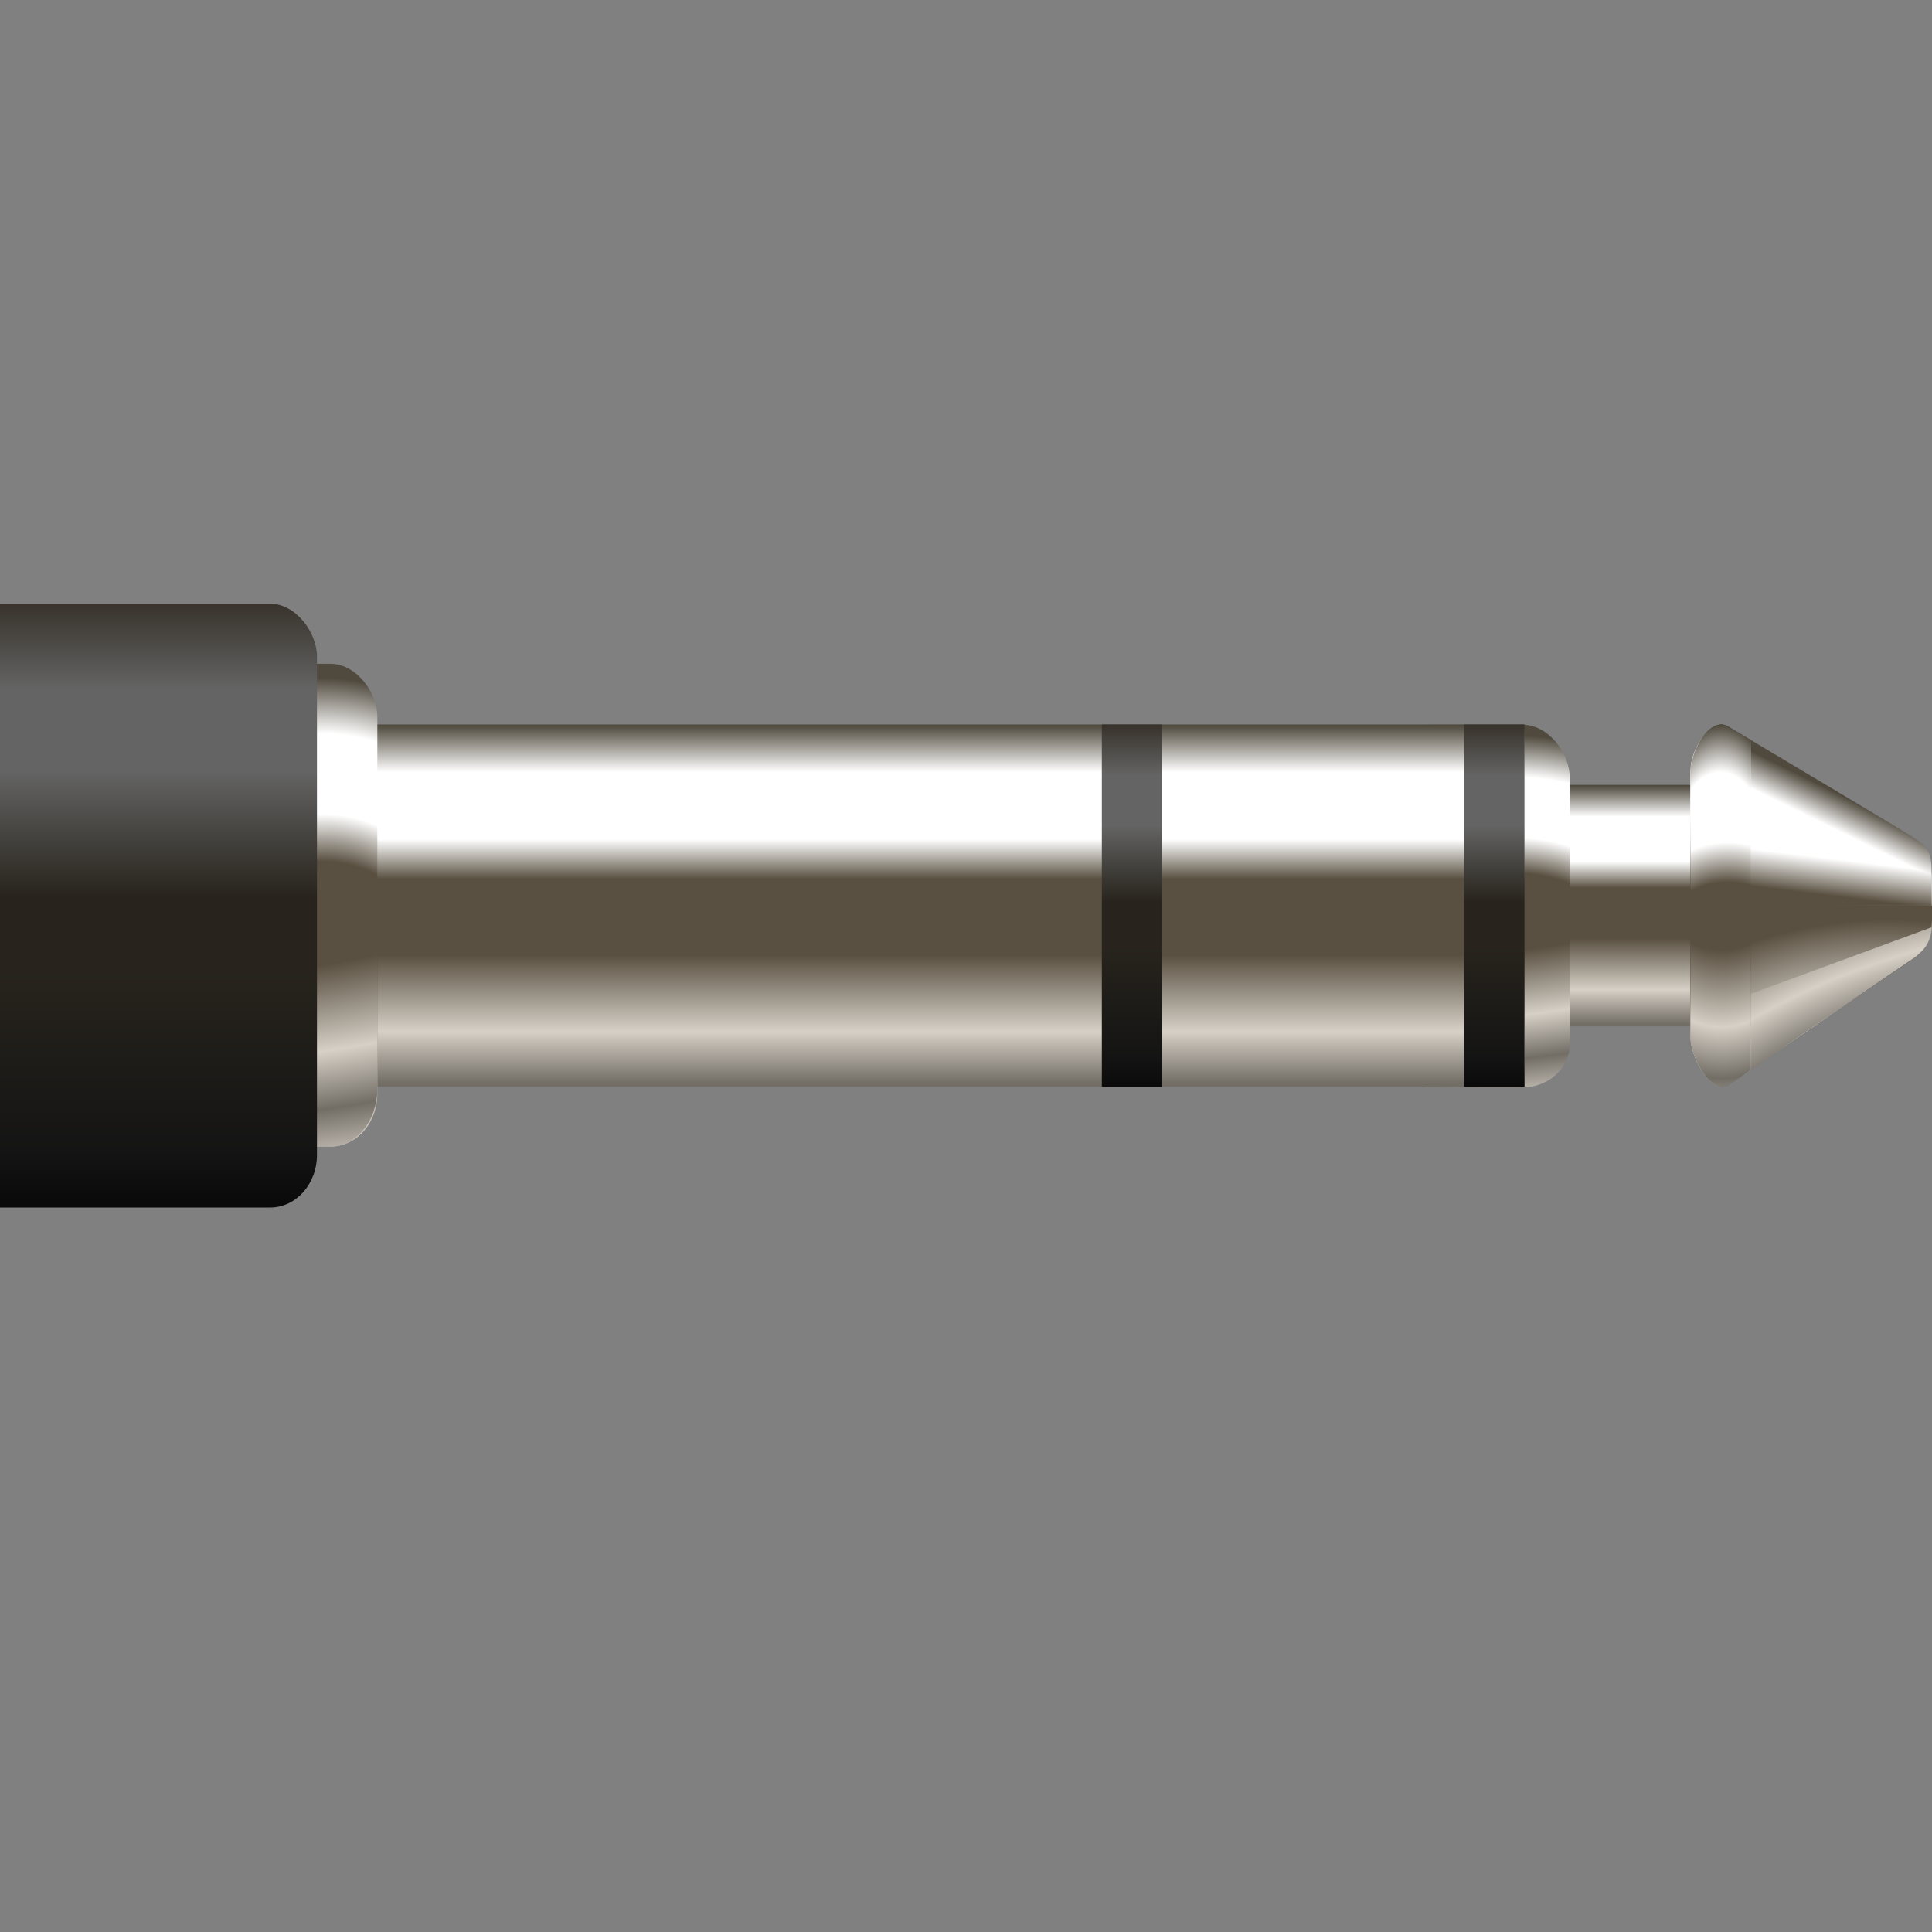 <svg xmlns="http://www.w3.org/2000/svg" xmlns:cc="http://web.resource.org/cc/" xmlns:svg="http://www.w3.org/2000/svg" xmlns:xlink="http://www.w3.org/1999/xlink" id="svg2211" width="128" height="128" version="1.0"><rect width="100%" height="100%" fill="#808080" stroke="none"/><defs id="defs2214"><linearGradient id="linearGradient3256"><stop id="stop3258" offset="0" style="stop-color:#0a0a0a;stop-opacity:1"/><stop style="stop-color:#141414;stop-opacity:1" id="stop3260" offset=".084"/><stop style="stop-color:#28241d;stop-opacity:1" id="stop3262" offset=".389"/><stop id="stop3264" offset=".512" style="stop-color:#28241d;stop-opacity:1"/><stop id="stop3266" offset=".722" style="stop-color:#646464;stop-opacity:1"/><stop id="stop3268" offset=".86" style="stop-color:#646464;stop-opacity:1"/><stop id="stop3270" offset="1" style="stop-color:#37322b;stop-opacity:1"/></linearGradient><linearGradient id="linearGradient15144"><stop style="stop-color:#d6d0c7;stop-opacity:1" id="stop15146" offset="0"/><stop id="stop15148" offset=".084" style="stop-color:#d6d0c7;stop-opacity:1"/><stop id="stop15150" offset=".389" style="stop-color:#595041;stop-opacity:1"/><stop style="stop-color:#595041;stop-opacity:1" id="stop15152" offset=".512"/><stop style="stop-color:#fff;stop-opacity:1" id="stop15154" offset=".722"/><stop style="stop-color:#fff;stop-opacity:1" id="stop15156" offset=".86"/><stop style="stop-color:#a39a89;stop-opacity:1" id="stop15158" offset="1"/></linearGradient><linearGradient id="linearGradient10029"><stop style="stop-color:#0a0a0a;stop-opacity:1" id="stop10031" offset="0"/><stop id="stop10033" offset=".084" style="stop-color:#141414;stop-opacity:1"/><stop id="stop10035" offset=".389" style="stop-color:#28241d;stop-opacity:1"/><stop style="stop-color:#28241d;stop-opacity:1" id="stop10037" offset=".512"/><stop style="stop-color:#646464;stop-opacity:1" id="stop10039" offset=".722"/><stop style="stop-color:#646464;stop-opacity:1" id="stop10041" offset=".86"/><stop style="stop-color:#39342d;stop-opacity:1" id="stop10043" offset="1"/></linearGradient><linearGradient id="linearGradient4170"><stop id="stop4172" offset="0" style="stop-color:#726d65;stop-opacity:1"/><stop style="stop-color:#d6d0c7;stop-opacity:1" id="stop4185" offset=".144"/><stop style="stop-color:#595041;stop-opacity:1" id="stop4176" offset=".359"/><stop id="stop4183" offset=".571" style="stop-color:#595041;stop-opacity:1"/><stop id="stop4181" offset=".682" style="stop-color:#fff;stop-opacity:1"/><stop id="stop4179" offset=".87" style="stop-color:#fff;stop-opacity:1"/><stop id="stop4174" offset="1" style="stop-color:#504a3e;stop-opacity:1"/></linearGradient><linearGradient id="linearGradient11074" x1="322.092" x2="322.092" y1="66.931" y2="18.778" gradientTransform="matrix(5.8025288e-2,0,0,0.328,89.733,45.891)" gradientUnits="userSpaceOnUse" xlink:href="#linearGradient4170"/><linearGradient id="linearGradient3254" x1="98" x2="98" y1="73" y2="52" gradientTransform="matrix(1,0,0,1.143,1,-11.429)" gradientUnits="userSpaceOnUse" xlink:href="#linearGradient3256"/><linearGradient id="linearGradient3274" x1="98" x2="98" y1="73" y2="52" gradientTransform="matrix(1,0,0,1.143,-23,-11.429)" gradientUnits="userSpaceOnUse" xlink:href="#linearGradient3256"/><linearGradient id="linearGradient44043" x1="322.092" x2="322.092" y1="66.931" y2="18.778" gradientTransform="matrix(0.389,0,0,0.492,-59.22,38.837)" gradientUnits="userSpaceOnUse" xlink:href="#linearGradient4170"/><linearGradient id="linearGradient44045" x1="322.092" x2="322.092" y1="66.931" y2="18.778" gradientTransform="matrix(0.176,0,0,0.82,-51.581,24.728)" gradientUnits="userSpaceOnUse" xlink:href="#linearGradient10029"/><linearGradient id="linearGradient44049" x1="115.731" x2="122.272" y1="70.661" y2="56.134" gradientTransform="matrix(1,0,0,1.091,0.5,-8.181)" gradientUnits="userSpaceOnUse" xlink:href="#linearGradient4170"/><linearGradient id="linearGradient46017" x1="115.851" x2="114.243" y1="74.12" y2="51.528" gradientTransform="matrix(0.267,0,0,1.034,82.107,-4.603)" gradientUnits="userSpaceOnUse" xlink:href="#linearGradient4170"/><radialGradient id="radialGradient46988" cx="18.491" cy="68.124" r="6.201" fx="18.491" fy="68.124" gradientTransform="matrix(3.142,-1.8432982e-2,2.4300393e-2,4.142,-39.38,-207.287)" gradientUnits="userSpaceOnUse" xlink:href="#linearGradient4170"/><radialGradient id="radialGradient46997" cx="16.81" cy="55.689" r="6.201" fx="16.81" fy="55.689" gradientTransform="matrix(5.198,-9.3178848e-2,2.9050062e-2,3.856,-77.736,-185.619)" gradientUnits="userSpaceOnUse" spreadMethod="reflect" xlink:href="#linearGradient4170"/><radialGradient id="radialGradient49014" cx="18.491" cy="68.124" r="6.201" fx="18.491" fy="68.124" gradientTransform="matrix(3.142,-1.8432982e-2,2.4300393e-2,4.142,-39.38,-207.287)" gradientUnits="userSpaceOnUse" xlink:href="#linearGradient4170"/><radialGradient id="radialGradient49016" cx="16.81" cy="55.689" r="6.201" fx="16.81" fy="55.689" gradientTransform="matrix(5.198,-9.3178848e-2,2.9050062e-2,3.856,-77.736,-185.619)" gradientUnits="userSpaceOnUse" spreadMethod="reflect" xlink:href="#linearGradient4170"/><linearGradient id="linearGradient3239" x1="117.963" x2="120.211" y1="59.093" y2="79.241" gradientTransform="matrix(1,0,0,-1.091,0.5,136.181)" gradientUnits="userSpaceOnUse" xlink:href="#linearGradient4170"/><linearGradient id="linearGradient9070" x1="122.466" x2="114.405" y1="66.64" y2="48.296" gradientUnits="userSpaceOnUse" spreadMethod="reflect" xlink:href="#linearGradient4170"/><radialGradient id="radialGradient9072" cx="114.44" cy="61.996" r="1.998" fx="114.44" fy="61.996" gradientTransform="matrix(7.235,0,-4.1081304e-8,11.872,-713.487,-664.031)" gradientUnits="userSpaceOnUse" xlink:href="#linearGradient4170"/><radialGradient id="radialGradient9078" cx="114.44" cy="61.996" r="1.998" fx="114.44" fy="61.996" gradientTransform="matrix(9.244,2.1701519e-5,2.7819953e-5,-11.872,-943.417,792.029)" gradientUnits="userSpaceOnUse" xlink:href="#linearGradient4170"/><radialGradient id="radialGradient9081" cx="114.392" cy="64.691" r="1.998" fx="114.392" fy="64.691" gradientTransform="matrix(3.865,0,-2.1945235e-8,-11.872,-328.084,792.031)" gradientUnits="userSpaceOnUse" spreadMethod="reflect" xlink:href="#linearGradient4170"/><radialGradient id="radialGradient9083" cx="108.391" cy="80.859" r="8" fx="108.391" fy="80.859" gradientTransform="matrix(3.729,-1.095,0.814,2.773,-336.471,-16.896)" gradientUnits="userSpaceOnUse" spreadMethod="repeat" xlink:href="#linearGradient4170"/><radialGradient id="radialGradient9085" cx="111.9" cy="81.48" r="8" fx="111.9" fy="81.48" gradientTransform="matrix(5.508,-1.061,0.566,2.94,-541.096,-50.921)" gradientUnits="userSpaceOnUse" spreadMethod="reflect" xlink:href="#linearGradient4170"/><radialGradient id="radialGradient10060" cx="114.44" cy="61.996" r="1.998" fx="114.44" fy="61.996" gradientTransform="matrix(7.235,0,-4.1081304e-8,-11.872,-713.487,792.031)" gradientUnits="userSpaceOnUse" xlink:href="#linearGradient4170"/><radialGradient id="radialGradient10063" cx="114.379" cy="60.648" r="1.998" fx="114.379" fy="60.648" gradientTransform="matrix(2.0286042e-8,-12.015,-3.488,0,325.529,1446.318)" gradientUnits="userSpaceOnUse" xlink:href="#linearGradient4170"/></defs><rect id="rect4189" width="13.164" height="16" x="100.456" y="52" rx=".41" ry="2.341" style="fill:url(#linearGradient11074);fill-opacity:1;fill-rule:evenodd;stroke:none;stroke-width:1;stroke-linecap:butt;stroke-linejoin:miter;stroke-miterlimit:4;stroke-dasharray:none;stroke-opacity:1"/><g id="g47972" transform="matrix(1,0,0,0.828,80,8.276)"><rect id="rect47974" width="12.401" height="29" x="11.599" y="48" rx="3.098" ry="4.21" style="fill:url(#radialGradient49014);fill-opacity:1;fill-rule:evenodd;stroke:none;stroke-width:1;stroke-linecap:butt;stroke-linejoin:miter;stroke-miterlimit:4;stroke-dasharray:none;stroke-opacity:1"/><path style="fill:url(#radialGradient49016);fill-opacity:1;fill-rule:evenodd;stroke:none;stroke-width:1;stroke-linecap:butt;stroke-linejoin:miter;stroke-miterlimit:4;stroke-opacity:1" id="path47976" d="M 14.696,62.542 L 20.902,62.542 C 22.618,62.542 23.252,62.531 24,62.537 L 24,73.516 C 24,75.446 22.618,77 20.902,77 L 14.696,77 C 12.98,77 11.599,75.446 11.599,73.516 L 11.599,66.026 C 11.599,64.096 12.98,62.542 14.696,62.542 z"/></g><rect style="fill:url(#linearGradient44043);fill-opacity:1;fill-rule:evenodd;stroke:none;stroke-width:1;stroke-linecap:butt;stroke-linejoin:miter;stroke-miterlimit:4;stroke-dasharray:none;stroke-opacity:1" id="rect2220" width="88.299" height="24" x="12.701" y="48"/><rect style="fill:url(#linearGradient3254);fill-opacity:1;stroke:none;stroke-width:2;stroke-miterlimit:4;stroke-dasharray:none;stroke-opacity:1" id="rect6143" width="4" height="24" x="97" y="48" rx="3.711" ry="0"/><path style="fill:url(#linearGradient44049);fill-opacity:1;fill-rule:evenodd;stroke:none;stroke-width:1;stroke-linecap:butt;stroke-linejoin:miter;stroke-miterlimit:4;stroke-dasharray:none;stroke-opacity:1" id="rect5162" d="M 114.501,48.133 C 126.13,55.065 126.578,55.361 126.578,55.361 C 127.219,55.818 127.972,56.083 127.972,57.539 L 128,61.017 C 128,62.472 127.471,62.911 126.907,63.409 C 126.907,63.409 126.352,63.762 114.567,71.854 C 113.442,72.626 112.003,70.154 112.003,68.699 L 112,51.065 C 112,49.609 113.337,47.439 114.501,48.133 z"/><path style="fill:url(#linearGradient3239);fill-opacity:1;fill-rule:evenodd;stroke:none;stroke-width:1;stroke-linecap:butt;stroke-linejoin:miter;stroke-miterlimit:4;stroke-dasharray:none;stroke-opacity:1;opacity:1" id="path3231" d="M 112,52.844 L 112,68.688 C 112,70.143 113.438,72.616 114.562,71.844 C 126.347,63.752 126.906,63.406 126.906,63.406 C 127.47,62.909 128,62.487 128,61.031 L 127.966,57.893 L 112,52.844 z"/><path style="fill:url(#radialGradient9083);fill-opacity:1;fill-rule:evenodd;stroke:none;stroke-width:1;stroke-linecap:butt;stroke-linejoin:miter;stroke-miterlimit:4;stroke-dasharray:none;stroke-opacity:1;opacity:1" id="path2242" d="M 112 60 L 112 68.688 C 112 70.143 113.438 72.616 114.562 71.844 C 126.347 63.752 126.906 63.406 126.906 63.406 C 127.47 62.909 128 62.487 128 61.031 L 128 60 L 112 60 z"/><path style="fill:url(#radialGradient9085);fill-opacity:1;fill-rule:evenodd;stroke:none;stroke-width:1;stroke-linecap:butt;stroke-linejoin:miter;stroke-miterlimit:4;stroke-dasharray:none;stroke-opacity:1;opacity:1" id="path3221" d="M 112 60 L 112 67.312 L 127.969 61.438 C 127.979 61.31 128 61.179 128 61.031 L 128 60 L 112 60 z"/><g id="g47968" transform="matrix(1,0,0,1.103,1,-8.966)"><rect style="fill:url(#radialGradient46988);fill-opacity:1;fill-rule:evenodd;stroke:none;stroke-width:1;stroke-linecap:butt;stroke-linejoin:miter;stroke-miterlimit:4;stroke-dasharray:none;stroke-opacity:1" id="rect8083" width="12.401" height="29" x="11.599" y="48" rx="3.098" ry="3.158"/><path id="rect46990" d="M 14.696,62.542 L 20.902,62.542 C 22.618,62.542 23.252,62.531 24,62.537 L 24,73.516 C 24,75.446 22.618,77 20.902,77 L 14.696,77 C 12.98,77 11.599,75.446 11.599,73.516 L 11.599,66.026 C 11.599,64.096 12.98,62.542 14.696,62.542 z" style="fill:url(#radialGradient46997);fill-opacity:1;fill-rule:evenodd;stroke:none;stroke-width:1;stroke-linecap:butt;stroke-linejoin:miter;stroke-miterlimit:4;stroke-opacity:1"/></g><rect style="fill:url(#linearGradient44045);fill-opacity:1;fill-rule:evenodd;stroke:none;stroke-width:1;stroke-linecap:butt;stroke-linejoin:miter;stroke-miterlimit:4;stroke-dasharray:none;stroke-opacity:1" id="rect9056" width="40" height="40" x="-19" y="40" rx="3.098" ry="3.484"/><path id="path12225" d="M 114.467,48.117 C 115.419,48.684 115.208,48.565 115.994,49.019 L 116,70.871 C 115.293,71.375 115.1,71.56 114.527,71.881 C 113.259,72.59 111.989,69.861 112.005,68.785 L 112.008,51.162 C 112.008,49.708 113.363,47.459 114.467,48.117 z" style="fill:url(#radialGradient9072);fill-opacity:1;fill-rule:evenodd;stroke:none;stroke-width:1;stroke-linecap:butt;stroke-linejoin:miter;stroke-miterlimit:4;stroke-dasharray:none;stroke-opacity:1"/><path style="fill:url(#radialGradient9081);fill-opacity:1;fill-rule:evenodd;stroke:none;stroke-width:1;stroke-linecap:butt;stroke-linejoin:miter;stroke-miterlimit:4;stroke-dasharray:none;stroke-opacity:1" id="path9074" d="M 112 60.312 L 112 68.781 C 111.984 69.857 113.263 72.584 114.531 71.875 C 115.105 71.554 115.293 71.379 116 70.875 L 116 60.312 L 112 60.312 z"/><rect id="rect3272" width="4" height="24" x="73" y="48" rx="3.711" ry="0" style="fill:url(#linearGradient3274);fill-opacity:1;stroke:none;stroke-width:2;stroke-miterlimit:4;stroke-dasharray:none;stroke-opacity:1"/><path style="fill:url(#radialGradient10063);fill-opacity:1;fill-rule:evenodd;stroke:none;stroke-width:1;stroke-linecap:butt;stroke-linejoin:miter;stroke-miterlimit:4;stroke-dasharray:none;stroke-opacity:1" id="path10056" d="M 114.031 48 C 113.032 48.009 112 49.884 112 51.156 L 112 53.062 L 116 53.062 L 116 49.031 C 115.214 48.577 115.421 48.692 114.469 48.125 C 114.331 48.043 114.174 47.999 114.031 48 z"/></svg>